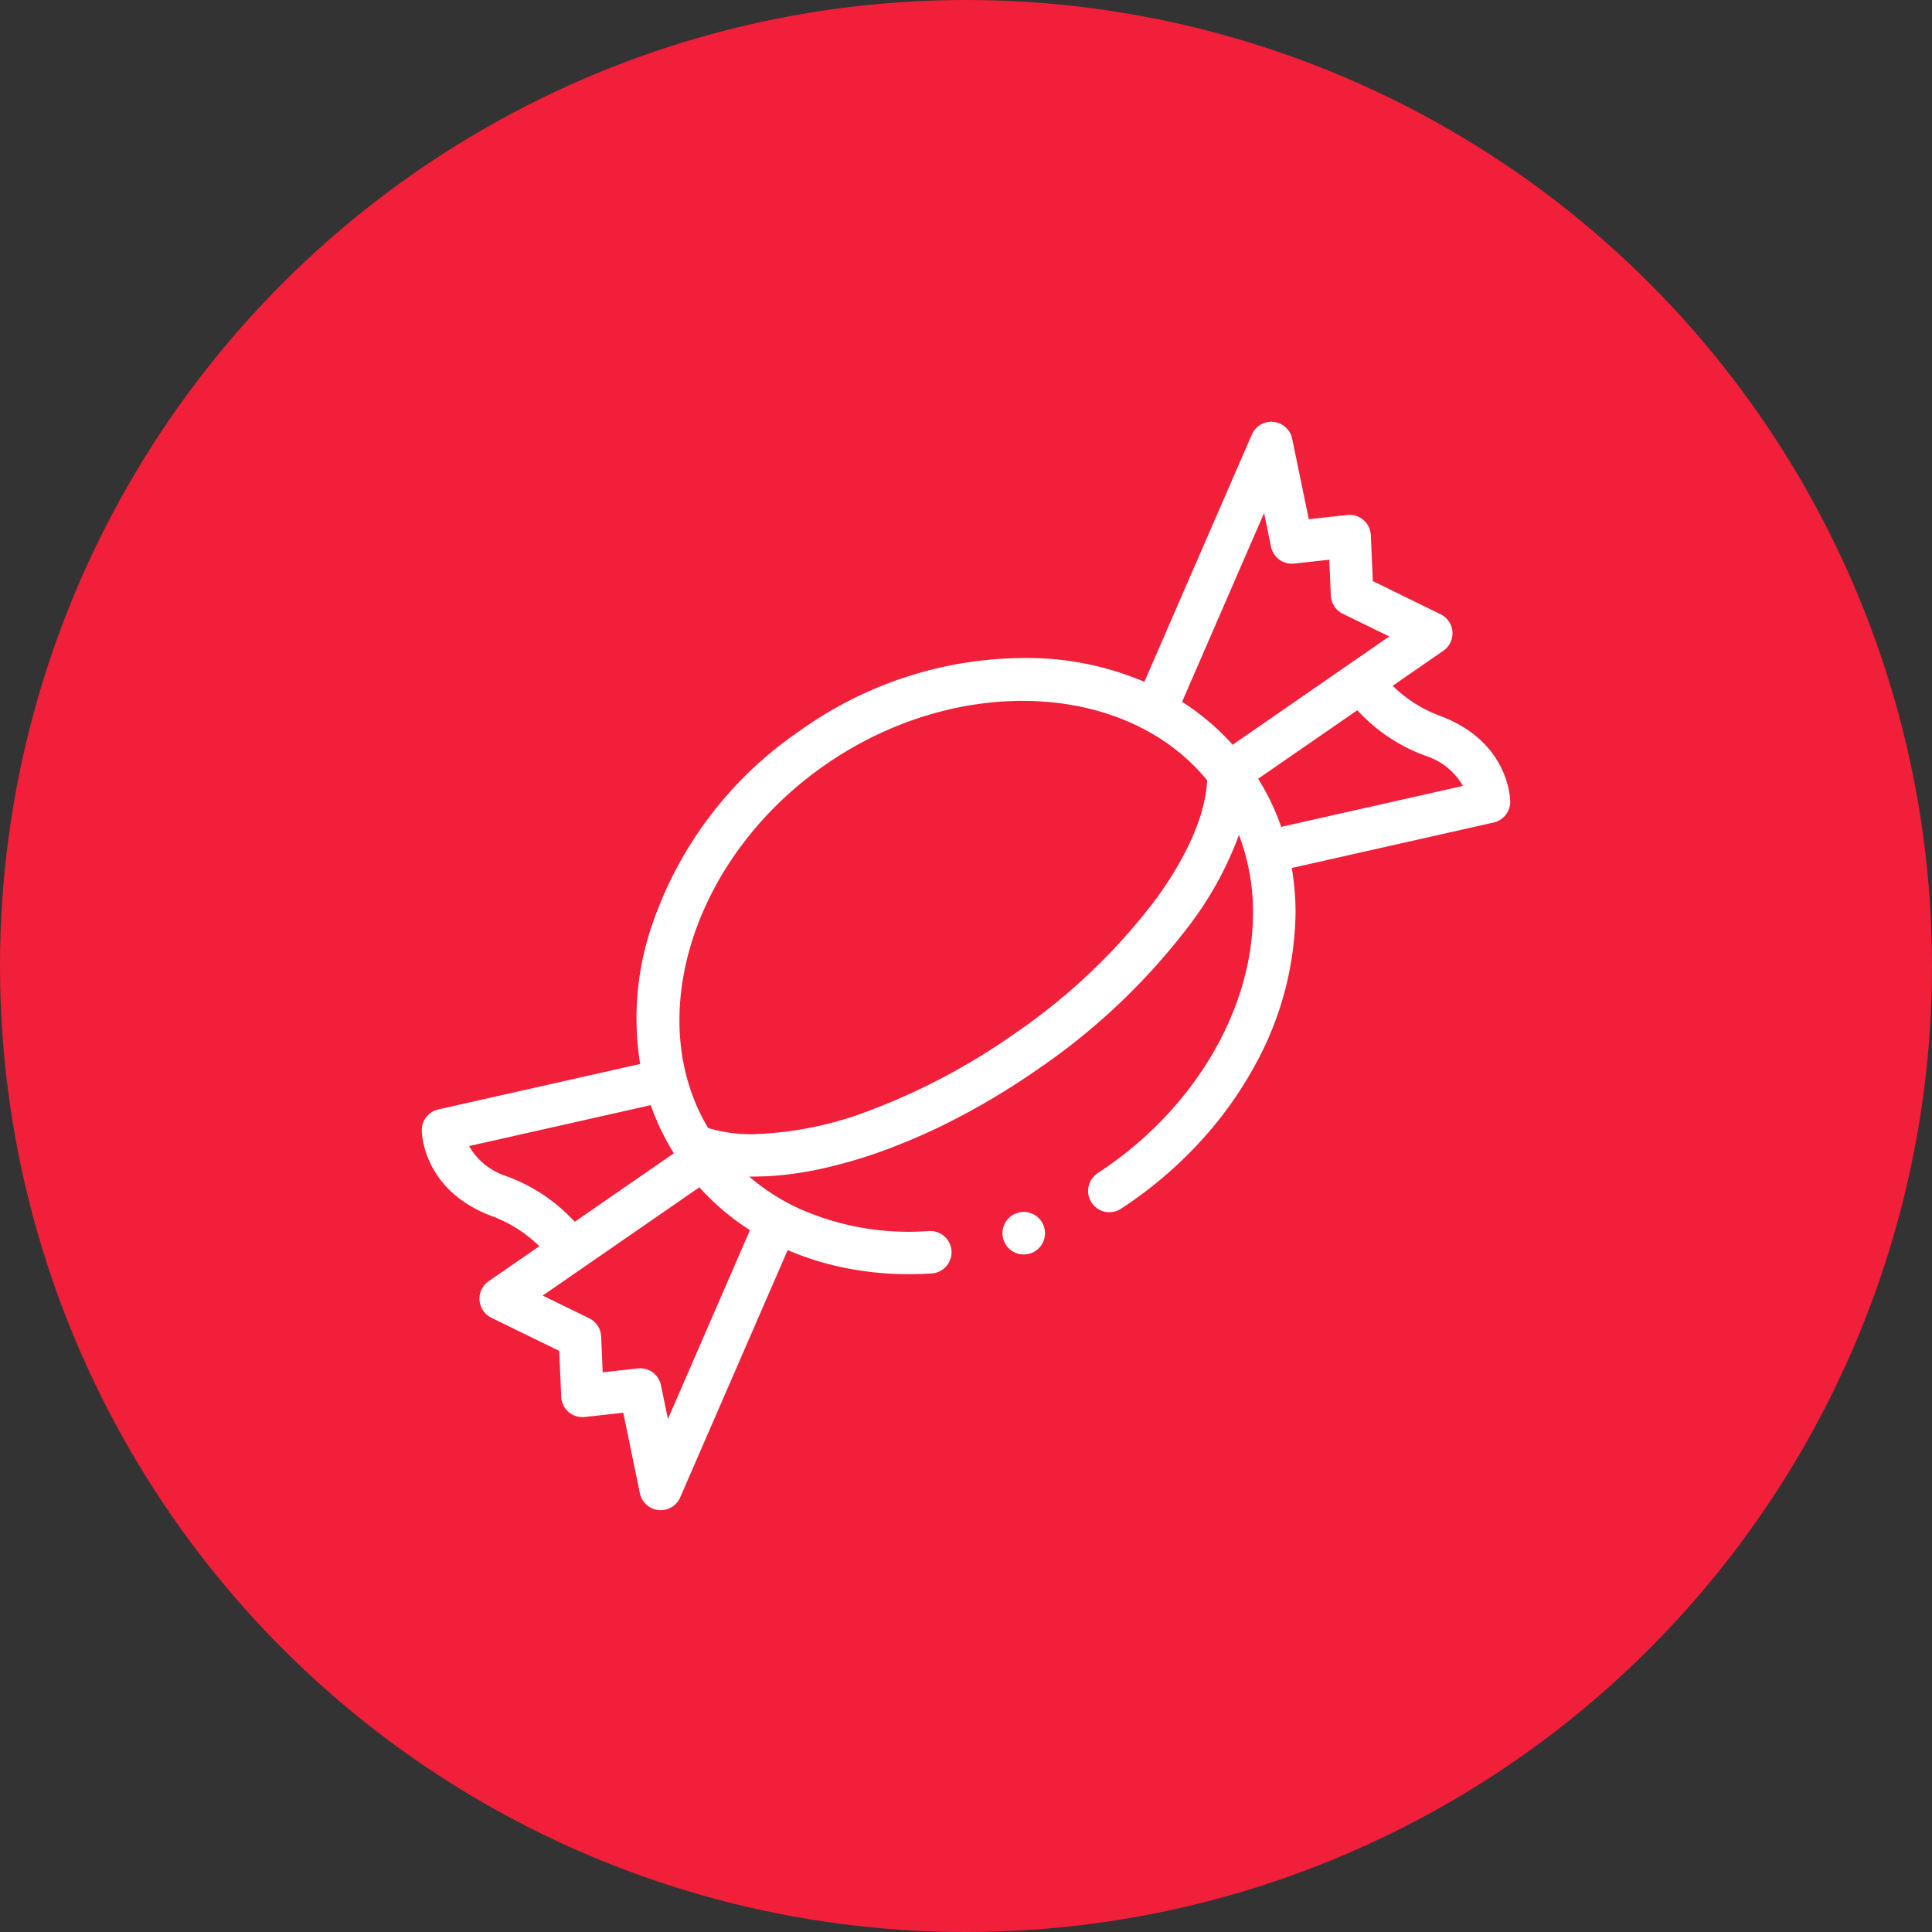 <svg xmlns="http://www.w3.org/2000/svg" width="142" height="142" viewBox="0 0 142 142">
  <rect x="0" y="0" width="142" height="142" fill="#333333" stroke="none"/>
  <g id="Grupo_1051" data-name="Grupo 1051" transform="translate(-409 -2737)">
    <circle id="Elipse_9" data-name="Elipse 9" cx="71" cy="71" r="71" transform="translate(409 2737)" fill="#f11f39"/>
    <path id="Trazado_661" data-name="Trazado 661" d="M-283.3,367.69a1.562,1.562,0,0,0-.513.086,1.559,1.559,0,0,0-.894.794,1.553,1.553,0,0,0-.07,1.194,1.562,1.562,0,0,0,1.477,1.052,1.546,1.546,0,0,0,.511-.086,1.565,1.565,0,0,0,.966-1.988,1.563,1.563,0,0,0-1.477-1.052Z" transform="translate(767.545 2458.387)" fill="#fff"/>
    <path id="Trazado_662" data-name="Trazado 662" d="M-483.06,17.649a9.932,9.932,0,0,1-3.581-2.244l3.726-2.575a1.563,1.563,0,0,0,.67-1.4,1.563,1.563,0,0,0-.873-1.287L-488.1,7.708l-.145-3.372a1.562,1.562,0,0,0-.543-1.119,1.563,1.563,0,0,0-1.188-.368l-2.829.31-1.222-5.914a1.562,1.562,0,0,0-1.37-1.238,1.56,1.56,0,0,0-1.594.932l-7.9,18.172A22.1,22.1,0,0,0-512.3,13.39a28.475,28.475,0,0,0-17.871,5.29A28.293,28.293,0,0,0-541.276,33.6a21.233,21.233,0,0,0-.676,9.6l-14.829,3.34A1.563,1.563,0,0,0-558,48.061c0,.177.052,4.356,5.06,6.288a9.933,9.933,0,0,1,3.581,2.244l-3.726,2.575a1.563,1.563,0,0,0-.67,1.4,1.563,1.563,0,0,0,.873,1.287l4.985,2.432.145,3.373a1.563,1.563,0,0,0,.544,1.119,1.561,1.561,0,0,0,1.188.367l2.829-.311,1.222,5.914a1.562,1.562,0,0,0,1.37,1.238,1.559,1.559,0,0,0,.161.008,1.563,1.563,0,0,0,1.432-.94l7.9-18.176a21.225,21.225,0,0,0,4.025,1.271,23.839,23.839,0,0,0,4.909.5c.542,0,1.1-.019,1.65-.053a1.565,1.565,0,0,0,1.458-1.661,1.569,1.569,0,0,0-1.659-1.458,19.845,19.845,0,0,1-9.592-1.672,15.633,15.633,0,0,1-3.616-2.327c.094,0,1.139-.012,1.579-.041a25.386,25.386,0,0,0,3.48-.484,35.726,35.726,0,0,0,5.2-1.531,46.337,46.337,0,0,0,5.461-2.477,53.857,53.857,0,0,0,5.525-3.384,47.713,47.713,0,0,0,11.22-10.709,25.567,25.567,0,0,0,3.528-6.488,15.858,15.858,0,0,1,1.031,5.709c.011,6.911-4.094,14.067-10.713,18.675-.237.166-.473.327-.7.475a1.566,1.566,0,0,0-.453,2.163,1.56,1.56,0,0,0,1.309.708,1.562,1.562,0,0,0,.853-.253c.259-.169.522-.347.783-.528a30.662,30.662,0,0,0,5.116-4.486,28.213,28.213,0,0,0,3.78-5.227,23.837,23.837,0,0,0,3.153-11.527,19.566,19.566,0,0,0-.276-3.279l14.838-3.342A1.563,1.563,0,0,0-478,23.937c0-.177-.052-4.356-5.06-6.288ZM-496.092,2.708l.511,2.476a1.563,1.563,0,0,0,1.7,1.237l2.582-.283.113,2.633a1.563,1.563,0,0,0,.876,1.337l3.42,1.669L-498.4,19.735a18.135,18.135,0,0,0-3.717-3.154Zm-55.723,48.726a4.83,4.83,0,0,1-2.707-2.2l13.35-3.007a17.9,17.9,0,0,0,1.7,3.537l-7.286,5.036A12.649,12.649,0,0,0-551.815,51.434Zm17.936,3.979-6.029,13.878-.512-2.477a1.561,1.561,0,0,0-1.7-1.237l-2.582.284-.113-2.633a1.562,1.562,0,0,0-.876-1.337l-3.42-1.669,11.515-7.958a17.966,17.966,0,0,0,1.938,1.858,18.55,18.55,0,0,0,1.779,1.291Zm29.885-24.393A44.348,44.348,0,0,1-514.473,41a47.5,47.5,0,0,1-10.3,5.5,26.068,26.068,0,0,1-8.864,1.861h-.026a11.028,11.028,0,0,1-3.287-.453c-4.846-8.088-1.087-19.937,8.565-26.667s22.127-6.2,28.105,1.106c-.084,2.4-1.424,5.536-3.717,8.67Zm9.162-5.247a17.849,17.849,0,0,0-1.694-3.537l7.288-5.037a12.647,12.647,0,0,0,5.053,3.365,4.83,4.83,0,0,1,2.707,2.2Z" transform="translate(998 2772.001)" fill="#fff"/>
  </g>
</svg>
